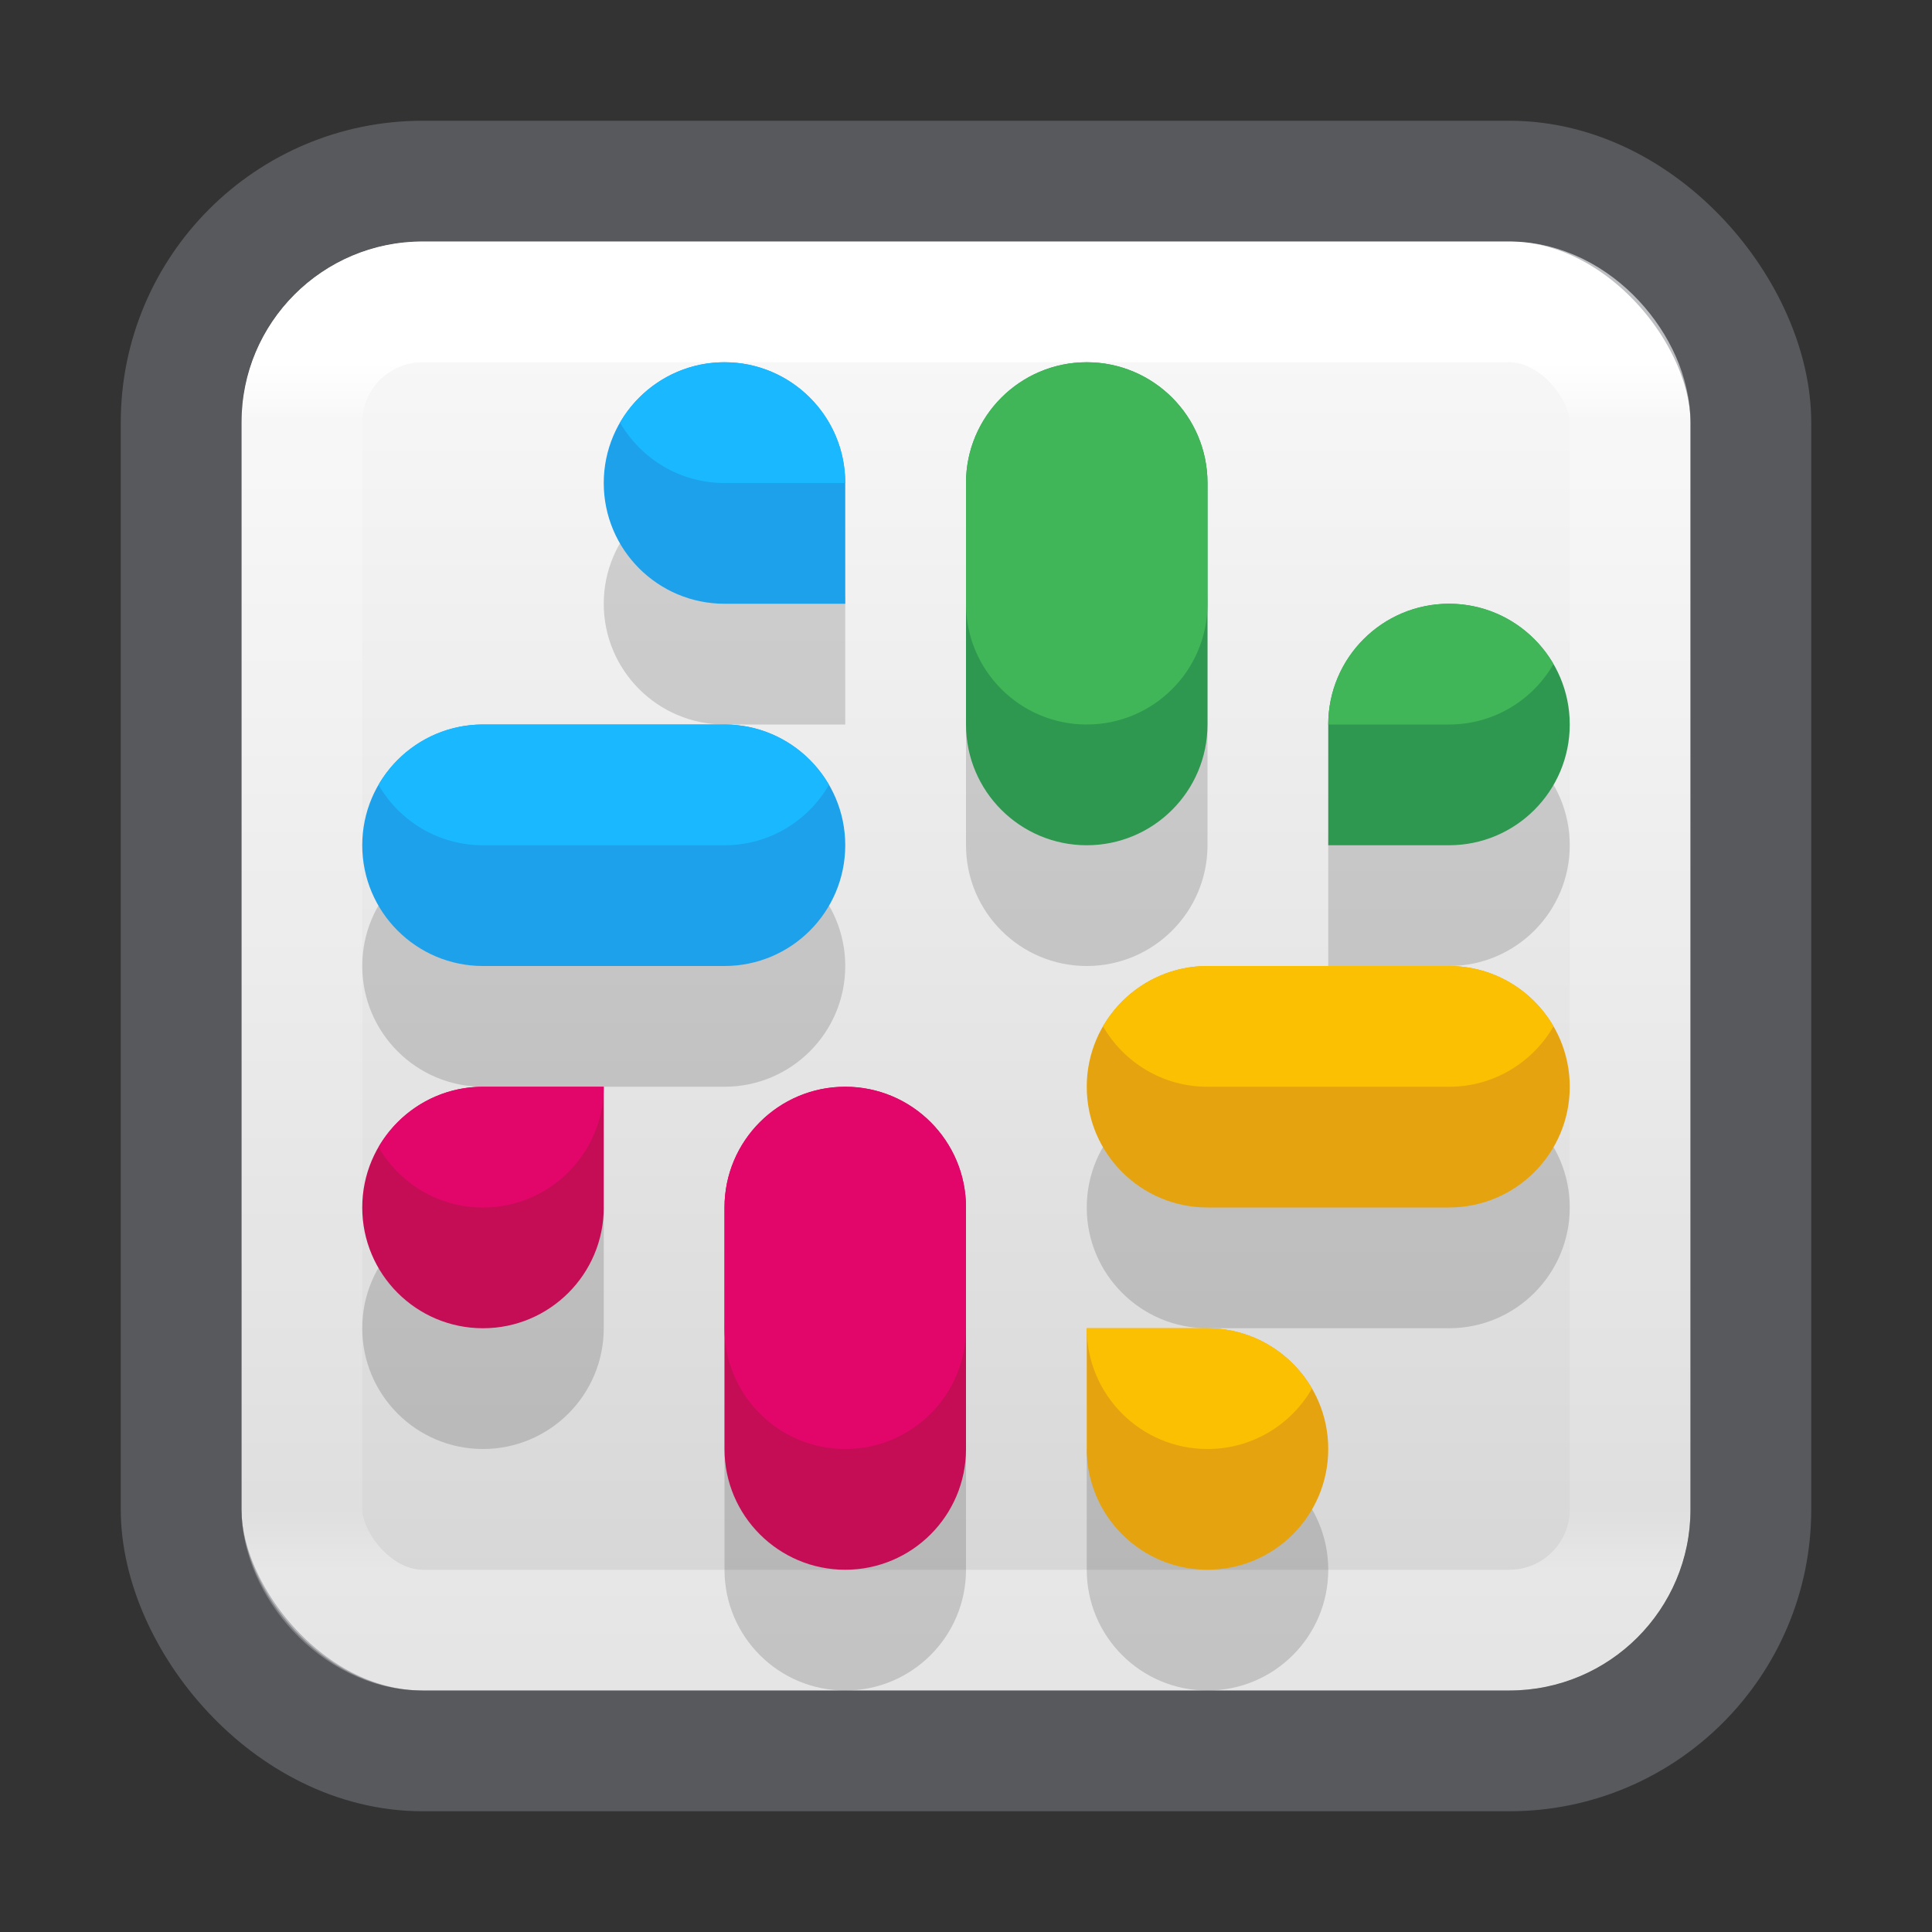 <?xml version="1.0" encoding="UTF-8" standalone="no"?>
<svg
   version="1.1"
   width="16"
   height="16"
   id="svg4372"
   xml:space="preserve"
   xmlns:xlink="http://www.w3.org/1999/xlink"
   xmlns="http://www.w3.org/2000/svg"
   xmlns:svg="http://www.w3.org/2000/svg"
   xmlns:rdf="http://www.w3.org/1999/02/22-rdf-syntax-ns#"
   xmlns:cc="http://creativecommons.org/ns#"
   xmlns:dc="http://purl.org/dc/elements/1.1/"><rect width="100%" height="100%" fill="#333333" stroke="none"/><defs
     id="defs4374"><linearGradient
       x1="24"
       y1="7.182"
       x2="24"
       y2="40.818"
       id="linearGradient3304"
       xlink:href="#linearGradient3924-4-8"
       gradientUnits="userSpaceOnUse"
       gradientTransform="matrix(0.297,0,0,0.297,0.865,0.865)" /><linearGradient
       id="linearGradient3924-4-8"><stop
         id="stop3926-0-4"
         style="stop-color:#ffffff;stop-opacity:1"
         offset="0" /><stop
         id="stop3928-6-8"
         style="stop-color:#ffffff;stop-opacity:0.235"
         offset="0.047" /><stop
         id="stop3930-2-1"
         style="stop-color:#ffffff;stop-opacity:0.157"
         offset="0.95" /><stop
         id="stop3932-9-0"
         style="stop-color:#ffffff;stop-opacity:0.392"
         offset="1" /></linearGradient><linearGradient
       xlink:href="#linearGradient4-6"
       id="linearGradient867"
       x1="8"
       y1="2"
       x2="8"
       y2="14"
       gradientUnits="userSpaceOnUse" /><style
       id="style1">.g{fill:#000;}.g,.h,.i{stroke-width:0px;}.h{fill:url(#e);}.i{fill:#fff;}</style><style
       id="style1-7">.g{fill:#000;}.g,.h,.i{stroke-width:0px;}.h{fill:url(#e);}.i{fill:#fff;}</style><style
       id="style1-5">.g{fill:#000;}.g,.h,.i{stroke-width:0px;}.h{fill:url(#e);}.i{fill:#fff;}</style><linearGradient
       id="linearGradient4-6"><stop
         style="stop-color:#fafafa;stop-opacity:1;"
         offset="0"
         id="stop4-7" /><stop
         style="stop-color:#d4d4d4;stop-opacity:1;"
         offset="1"
         id="stop5" /></linearGradient><style
       id="style1-53">.g{fill:#000;}.g,.h,.i{stroke-width:0px;}.h{fill:url(#e);}.i{fill:#fff;}</style><style
       id="style1-6">.cls-1{fill:#fff;}</style><style
       id="style1-67">.cls-1{fill:#fff;}</style></defs><rect
     width="12"
     height="12"
     rx="1.5"
     ry="1.5"
     x="2"
     y="2"
     id="rect5505-21-2"
     style="color:#000000;display:inline;overflow:visible;visibility:visible;fill:url(#linearGradient867);fill-rule:nonzero;stroke:none;stroke-width:1;marker:none;enable-background:accumulate" /><rect
     width="11"
     height="11"
     x="2.5"
     y="2.5"
     id="rect6741-0-3-5"
     style="opacity:1;fill:none;stroke:url(#linearGradient3304);stroke-width:1;stroke-linecap:round;stroke-linejoin:round;stroke-miterlimit:4;stroke-dasharray:none;stroke-dashoffset:0;stroke-opacity:1"
     rx="1"
     ry="1" /><rect
     width="13"
     height="13"
     rx="2"
     ry="2"
     x="1.5"
     y="1.5"
     id="rect5505-21-2-8"
     style="color:#000000;display:inline;overflow:visible;visibility:visible;opacity:0.5;fill:none;stroke:#7e8087;stroke-width:1;stroke-linecap:round;stroke-linejoin:round;stroke-miterlimit:4;stroke-dasharray:none;stroke-dashoffset:0;stroke-opacity:1;marker:none;enable-background:accumulate" /><path
     id="path28"
     style="opacity:0.15;fill:#000000;fill-opacity:1;stroke:none;stroke-width:2;stroke-linejoin:round"
     d="M 6,4 C 5.448,4 5,4.448 5,5 5,5.552 5.448,6 6,6 H 7 V 5 C 7,4.448 6.552,4 6,4 Z M 9,4 C 8.448,4 8,4.448 8,5 V 7 C 8,7.552 8.448,8 9,8 9.552,8 10,7.552 10,7 V 5 C 10,4.448 9.552,4 9,4 Z m 3,2 c -0.552,0 -1,0.448 -1,1 v 1 h 1 C 12.552,8 13,7.552 13,7 13,6.448 12.552,6 12,6 Z M 4,7 C 3.448,7 3,7.448 3,8 3,8.552 3.448,9 4,9 H 6 C 6.552,9 7,8.552 7,8 7,7.448 6.552,7 6,7 Z m 6,2 c -0.552,0 -1,0.448 -1,1 0,0.552 0.448,1 1,1 h 2 c 0.552,0 1,-0.448 1,-1 0,-0.552 -0.448,-1 -1,-1 z m -6,1 c -0.552,0 -1,0.448 -1,1 0,0.552 0.448,1 1,1 0.552,0 1,-0.448 1,-1 v -1 z m 3,0 c -0.552,0 -1,0.448 -1,1 v 2 c 0,0.552 0.448,1 1,1 0.552,0 1,-0.448 1,-1 V 11 C 8,10.448 7.552,10 7,10 Z m 2,2 v 1 c 0,0.552 0.448,1 1,1 0.552,0 1,-0.448 1,-1 0,-0.552 -0.448,-1 -1,-1 z" /><path
     id="path18"
     style="opacity:1;fill:#2e9850;fill-opacity:1;stroke:none;stroke-width:2;stroke-linejoin:round"
     d="M 9,3 C 8.448,3 8,3.448 8,4 V 6 C 8,6.552 8.448,7 9,7 9.552,7 10,6.552 10,6 V 4 C 10,3.448 9.552,3 9,3 Z m 3,2 c -0.552,0 -1,0.448 -1,1 v 1 h 1 C 12.552,7 13,6.552 13,6 13,5.448 12.552,5 12,5 Z" /><path
     id="path21"
     style="opacity:1;fill:#e5a40f;fill-opacity:1;stroke:none;stroke-width:2;stroke-linejoin:round"
     d="M 13,9 C 13,8.448 12.552,8 12,8 H 10 C 9.448,8 9,8.448 9,9 c 0,0.552 0.448,1 1,1 h 2 c 0.552,0 1,-0.448 1,-1 z m -2,3 c 0,-0.552 -0.448,-1 -1,-1 H 9 v 1 c 0,0.552 0.448,1 1,1 0.552,0 1,-0.448 1,-1 z" /><path
     id="path22"
     style="opacity:1;fill:#c40d55;fill-opacity:1;stroke:none;stroke-width:2;stroke-linejoin:round"
     d="m 7,13 c 0.552,0 1,-0.448 1,-1 V 10 C 8,9.448 7.552,9 7,9 6.448,9 6,9.448 6,10 v 2 c 0,0.552 0.448,1 1,1 z M 4,11 c 0.552,0 1,-0.448 1,-1 V 9 H 4 c -0.552,0 -1,0.448 -1,1 0,0.552 0.448,1 1,1 z" /><path
     id="path23"
     style="opacity:1;fill:#1da1eb;fill-opacity:1;stroke:none;stroke-width:2;stroke-linejoin:round"
     d="M 3,7 C 3,7.552 3.448,8 4,8 H 6 C 6.552,8 7,7.552 7,7 7,6.448 6.552,6 6,6 H 4 C 3.448,6 3,6.448 3,7 Z M 5,4 C 5,4.552 5.448,5 6,5 H 7 V 4 C 7,3.448 6.552,3 6,3 5.448,3 5,3.448 5,4 Z" /><path
     id="path24"
     style="opacity:1;fill:#41b658;fill-opacity:1;stroke:none;stroke-width:2;stroke-linejoin:round"
     d="M 9,3 C 8.448,3 8,3.448 8,4 V 5 C 8,5.552 8.448,6 9,6 9.552,6 10,5.552 10,5 V 4 C 10,3.448 9.552,3 9,3 Z m 3,2 c -0.552,0 -1,0.448 -1,1 h 1 C 12.37,6 12.692,5.799 12.865,5.5 12.692,5.201 12.37,5 12,5 Z" /><path
     id="path25"
     style="opacity:1;fill:#1ab9ff;fill-opacity:1;stroke:none;stroke-width:2;stroke-linejoin:round"
     d="M 6,3 C 5.63,3 5.308,3.201 5.135,3.5 5.308,3.799 5.63,4 6,4 H 7 C 7,3.448 6.552,3 6,3 Z M 4,6 C 3.63,6 3.308,6.201 3.135,6.5 3.308,6.799 3.63,7 4,7 H 6 C 6.37,7 6.692,6.799 6.865,6.5 6.692,6.201 6.37,6 6,6 Z" /><path
     id="path26"
     style="opacity:1;fill:#e3066a;fill-opacity:1;stroke:none;stroke-width:2;stroke-linejoin:round"
     d="M 4,9 C 3.63,9 3.308,9.201 3.135,9.5 3.308,9.799 3.63,10 4,10 4.552,10 5,9.552 5,9 Z M 7,9 C 6.448,9 6,9.448 6,10 v 1 c 0,0.552 0.448,1 1,1 0.552,0 1,-0.448 1,-1 V 10 C 8,9.448 7.552,9 7,9 Z" /><path
     id="path27"
     style="opacity:1;fill:#fcc003;fill-opacity:1;stroke:none;stroke-width:2;stroke-linejoin:round"
     d="M 10,8 C 9.63,8 9.308,8.201 9.135,8.5 9.308,8.799 9.63,9 10,9 h 2 C 12.37,9 12.692,8.799 12.865,8.5 12.692,8.201 12.37,8 12,8 Z m -1,3 c 0,0.552 0.448,1 1,1 0.37,0 0.692,-0.201 0.865,-0.5 C 10.692,11.201 10.37,11 10,11 Z" /></svg>
